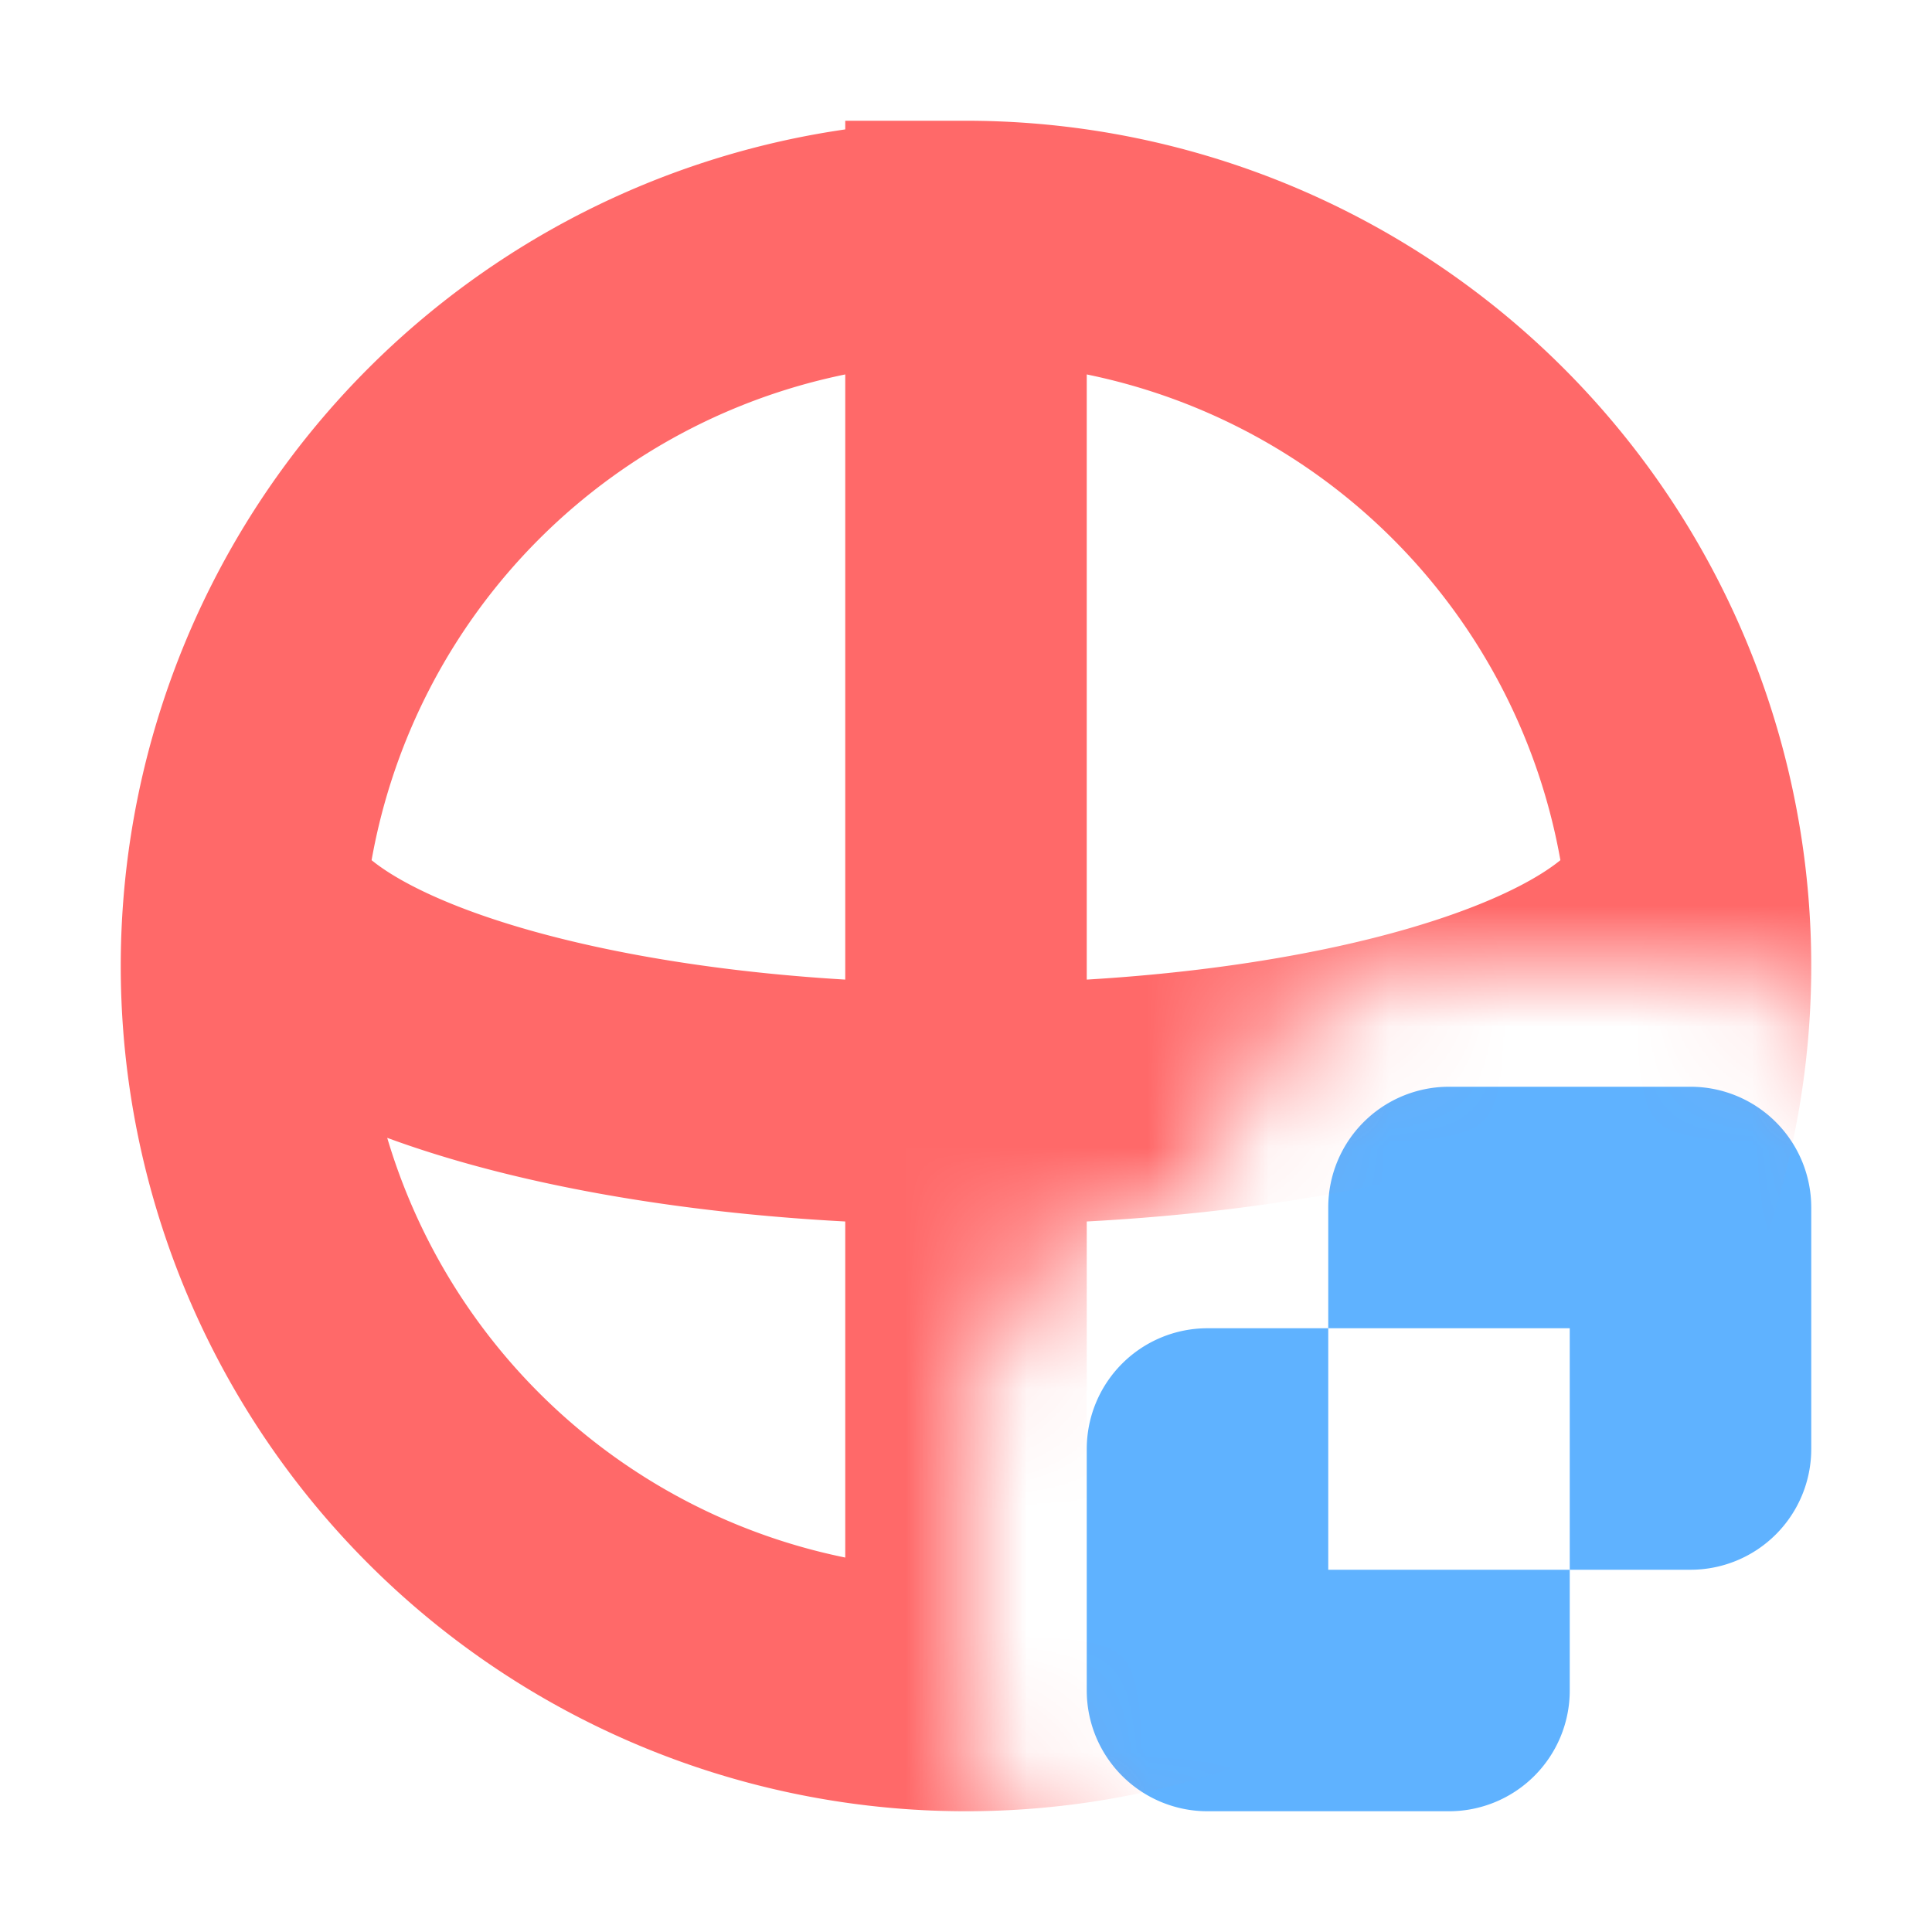 <svg xmlns="http://www.w3.org/2000/svg" width="16" height="16"><mask id="a"><path fill="#fefefe" d="M0 0h16v10a2 2 0 0 0-2-2h-2a2 2 0 0 0-2 2 2 2 0 0 0-2 2v2a2 2 0 0 0 2 2H0z"/></mask><path fill="#5fb2ff" d="M12 9a1 1 0 0 0-1 1v1h2v2h1a1 1 0 0 0 1-1v-2a1 1 0 0 0-1-1zm1 4h-2v-2h-1a1 1 0 0 0-1 1v2a1 1 0 0 0 1 1h2a1 1 0 0 0 1-1z"/><path fill="none" stroke="#ff6969" stroke-width="2" d="M8 2a6 6 0 0 0 0 12A6 6 0 0 0 8 2v12M2.05 7.4a6 2 0 0 0 11.9 0" mask="url(#a)"/></svg>